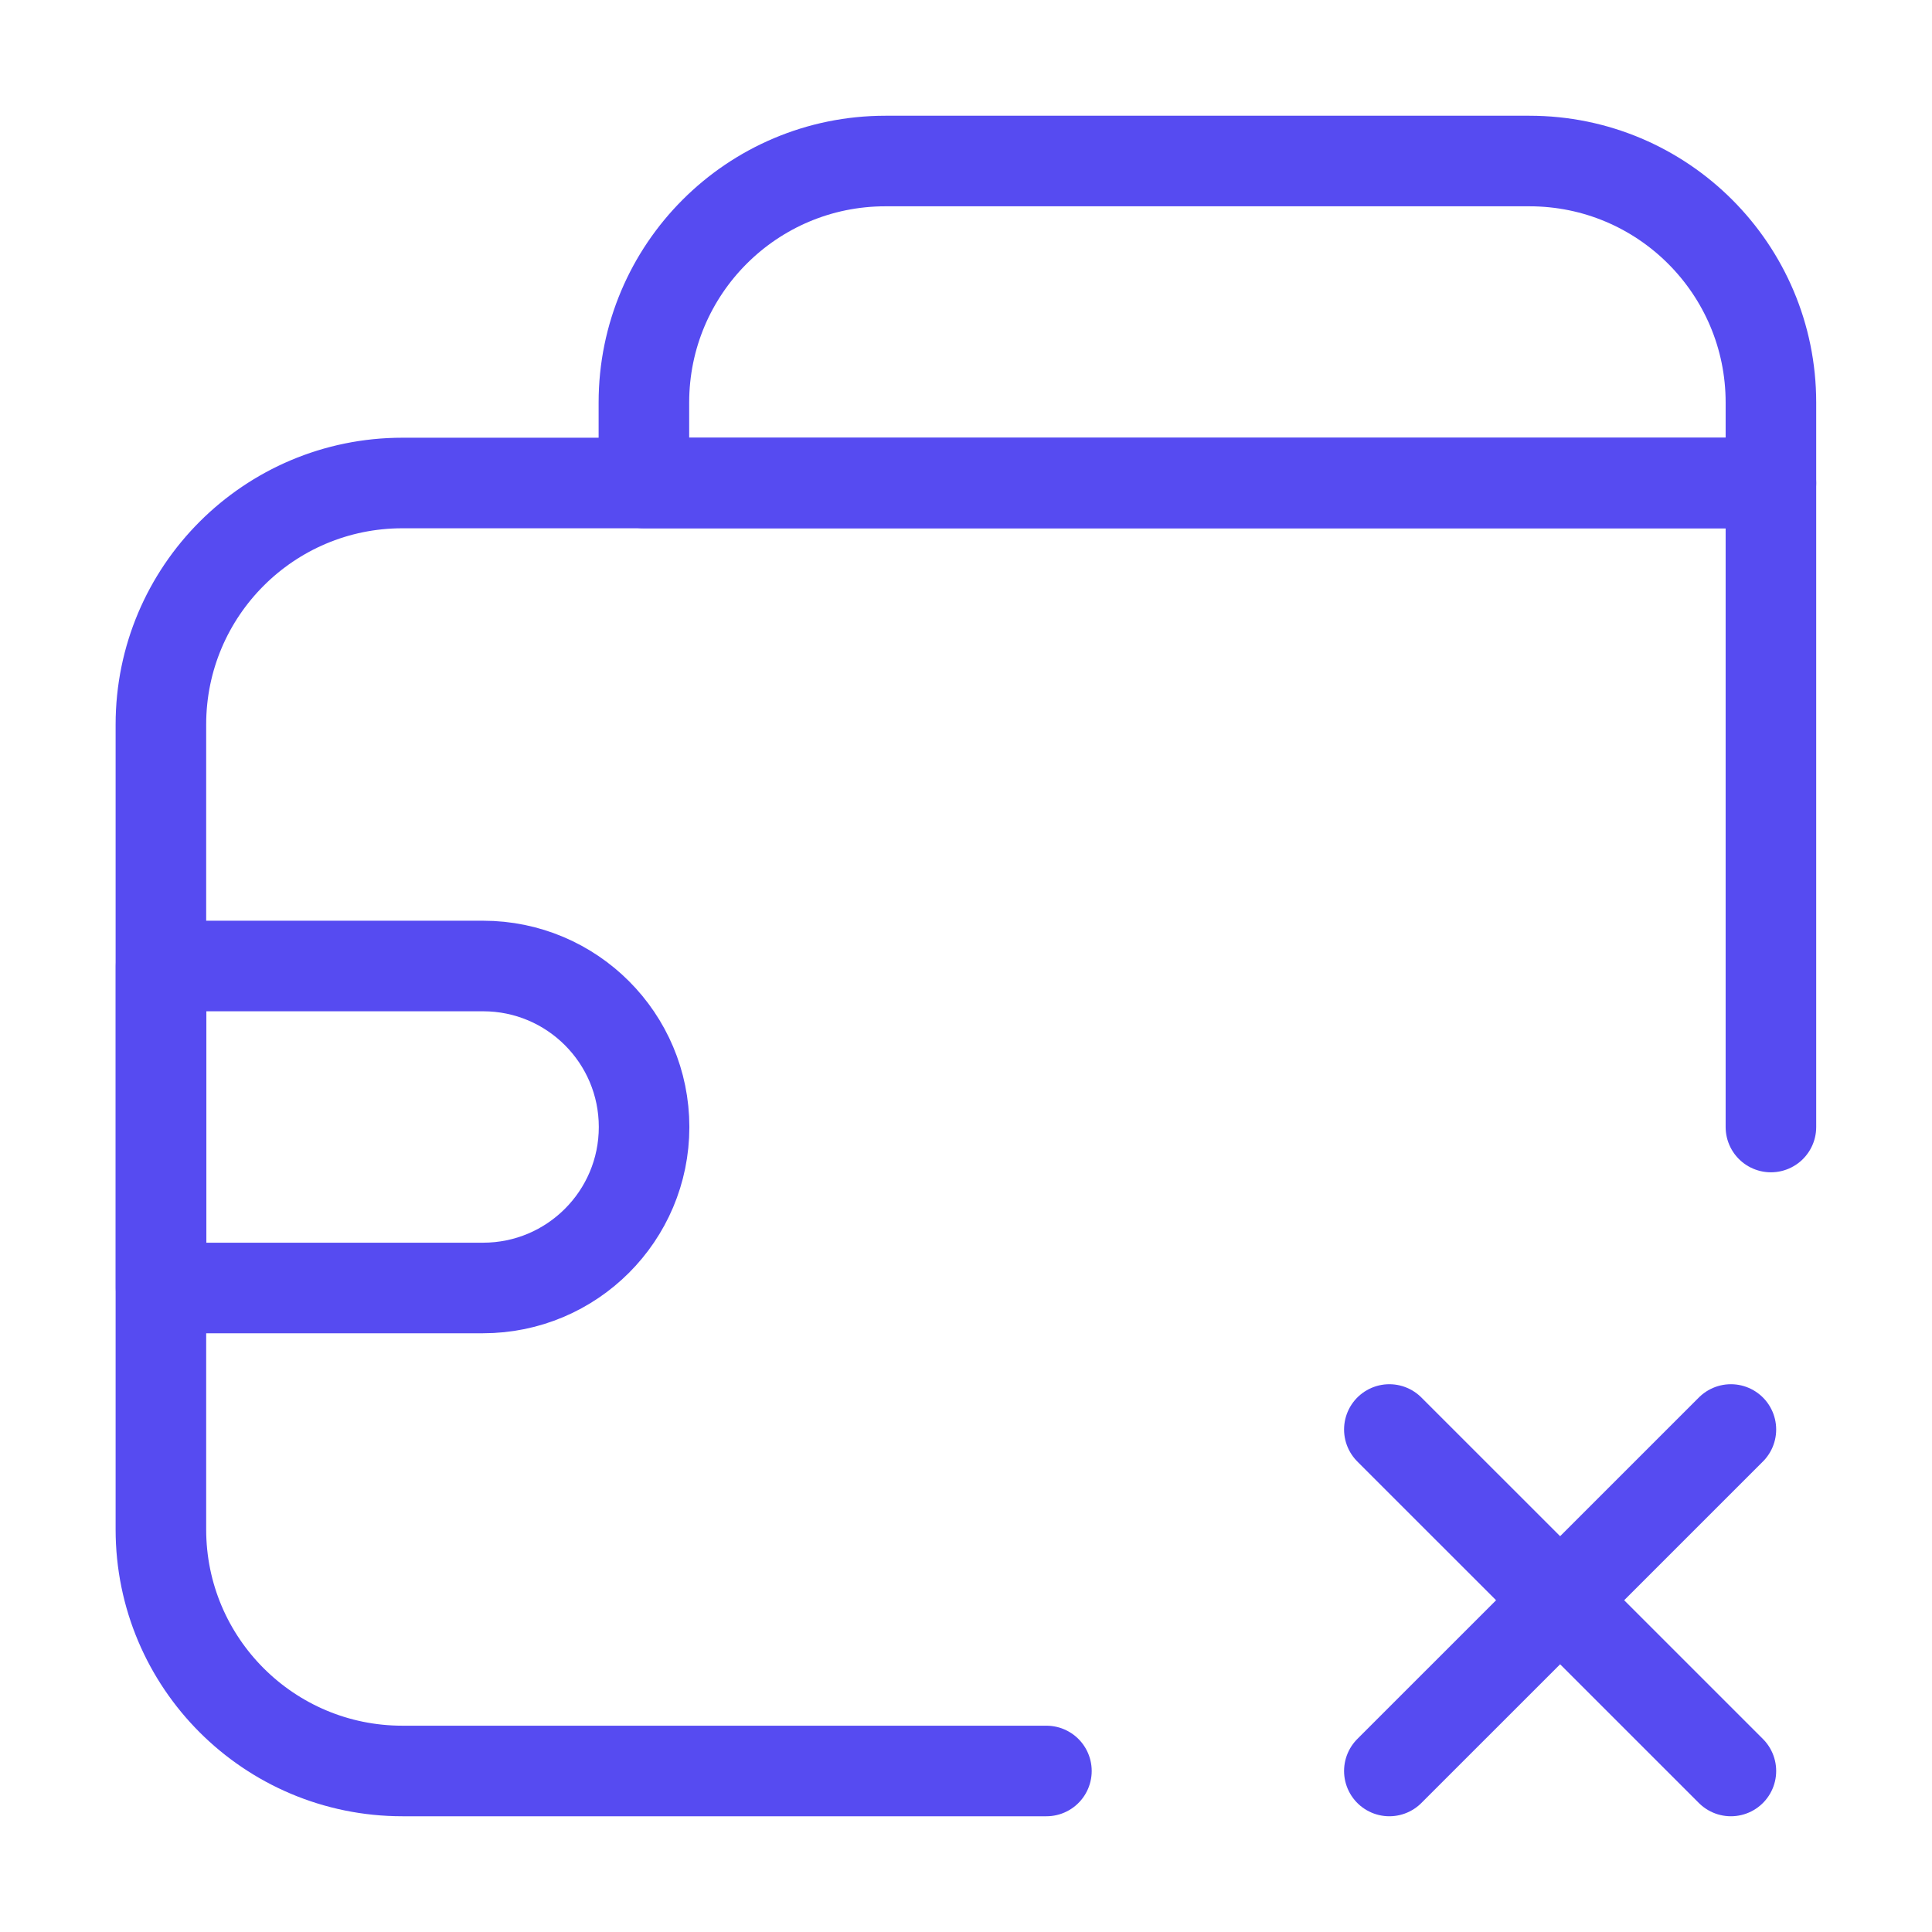 <svg width="32" height="32" viewBox="0 0 32 32" fill="none" xmlns="http://www.w3.org/2000/svg">
<path d="M28.669 23.677L23.012 29.333M28.669 29.333L23.012 23.677" stroke="#564BF1" stroke-width="1.5" stroke-linecap="round" stroke-linejoin="round"/>
<path d="M29.332 18.667V8H6.665C4.456 8 2.665 9.791 2.665 12V25.333C2.665 27.543 4.456 29.333 6.665 29.333H17.332" stroke="#564BF1" stroke-width="1.5" stroke-linecap="round" stroke-linejoin="round"/>
<path d="M29.332 6.667C29.332 4.458 27.541 2.667 25.332 2.667H14.665C12.456 2.667 10.665 4.458 10.665 6.667V8H29.332V6.667Z" stroke="#564BF1" stroke-width="1.5" stroke-linejoin="round"/>
<path d="M2.668 16L2.668 21.333L8.001 21.333C9.474 21.333 10.668 20.139 10.668 18.667V18.667C10.668 17.194 9.474 16 8.001 16L2.668 16Z" stroke="#564BF1" stroke-width="1.5" stroke-linejoin="round"/>
</svg>
